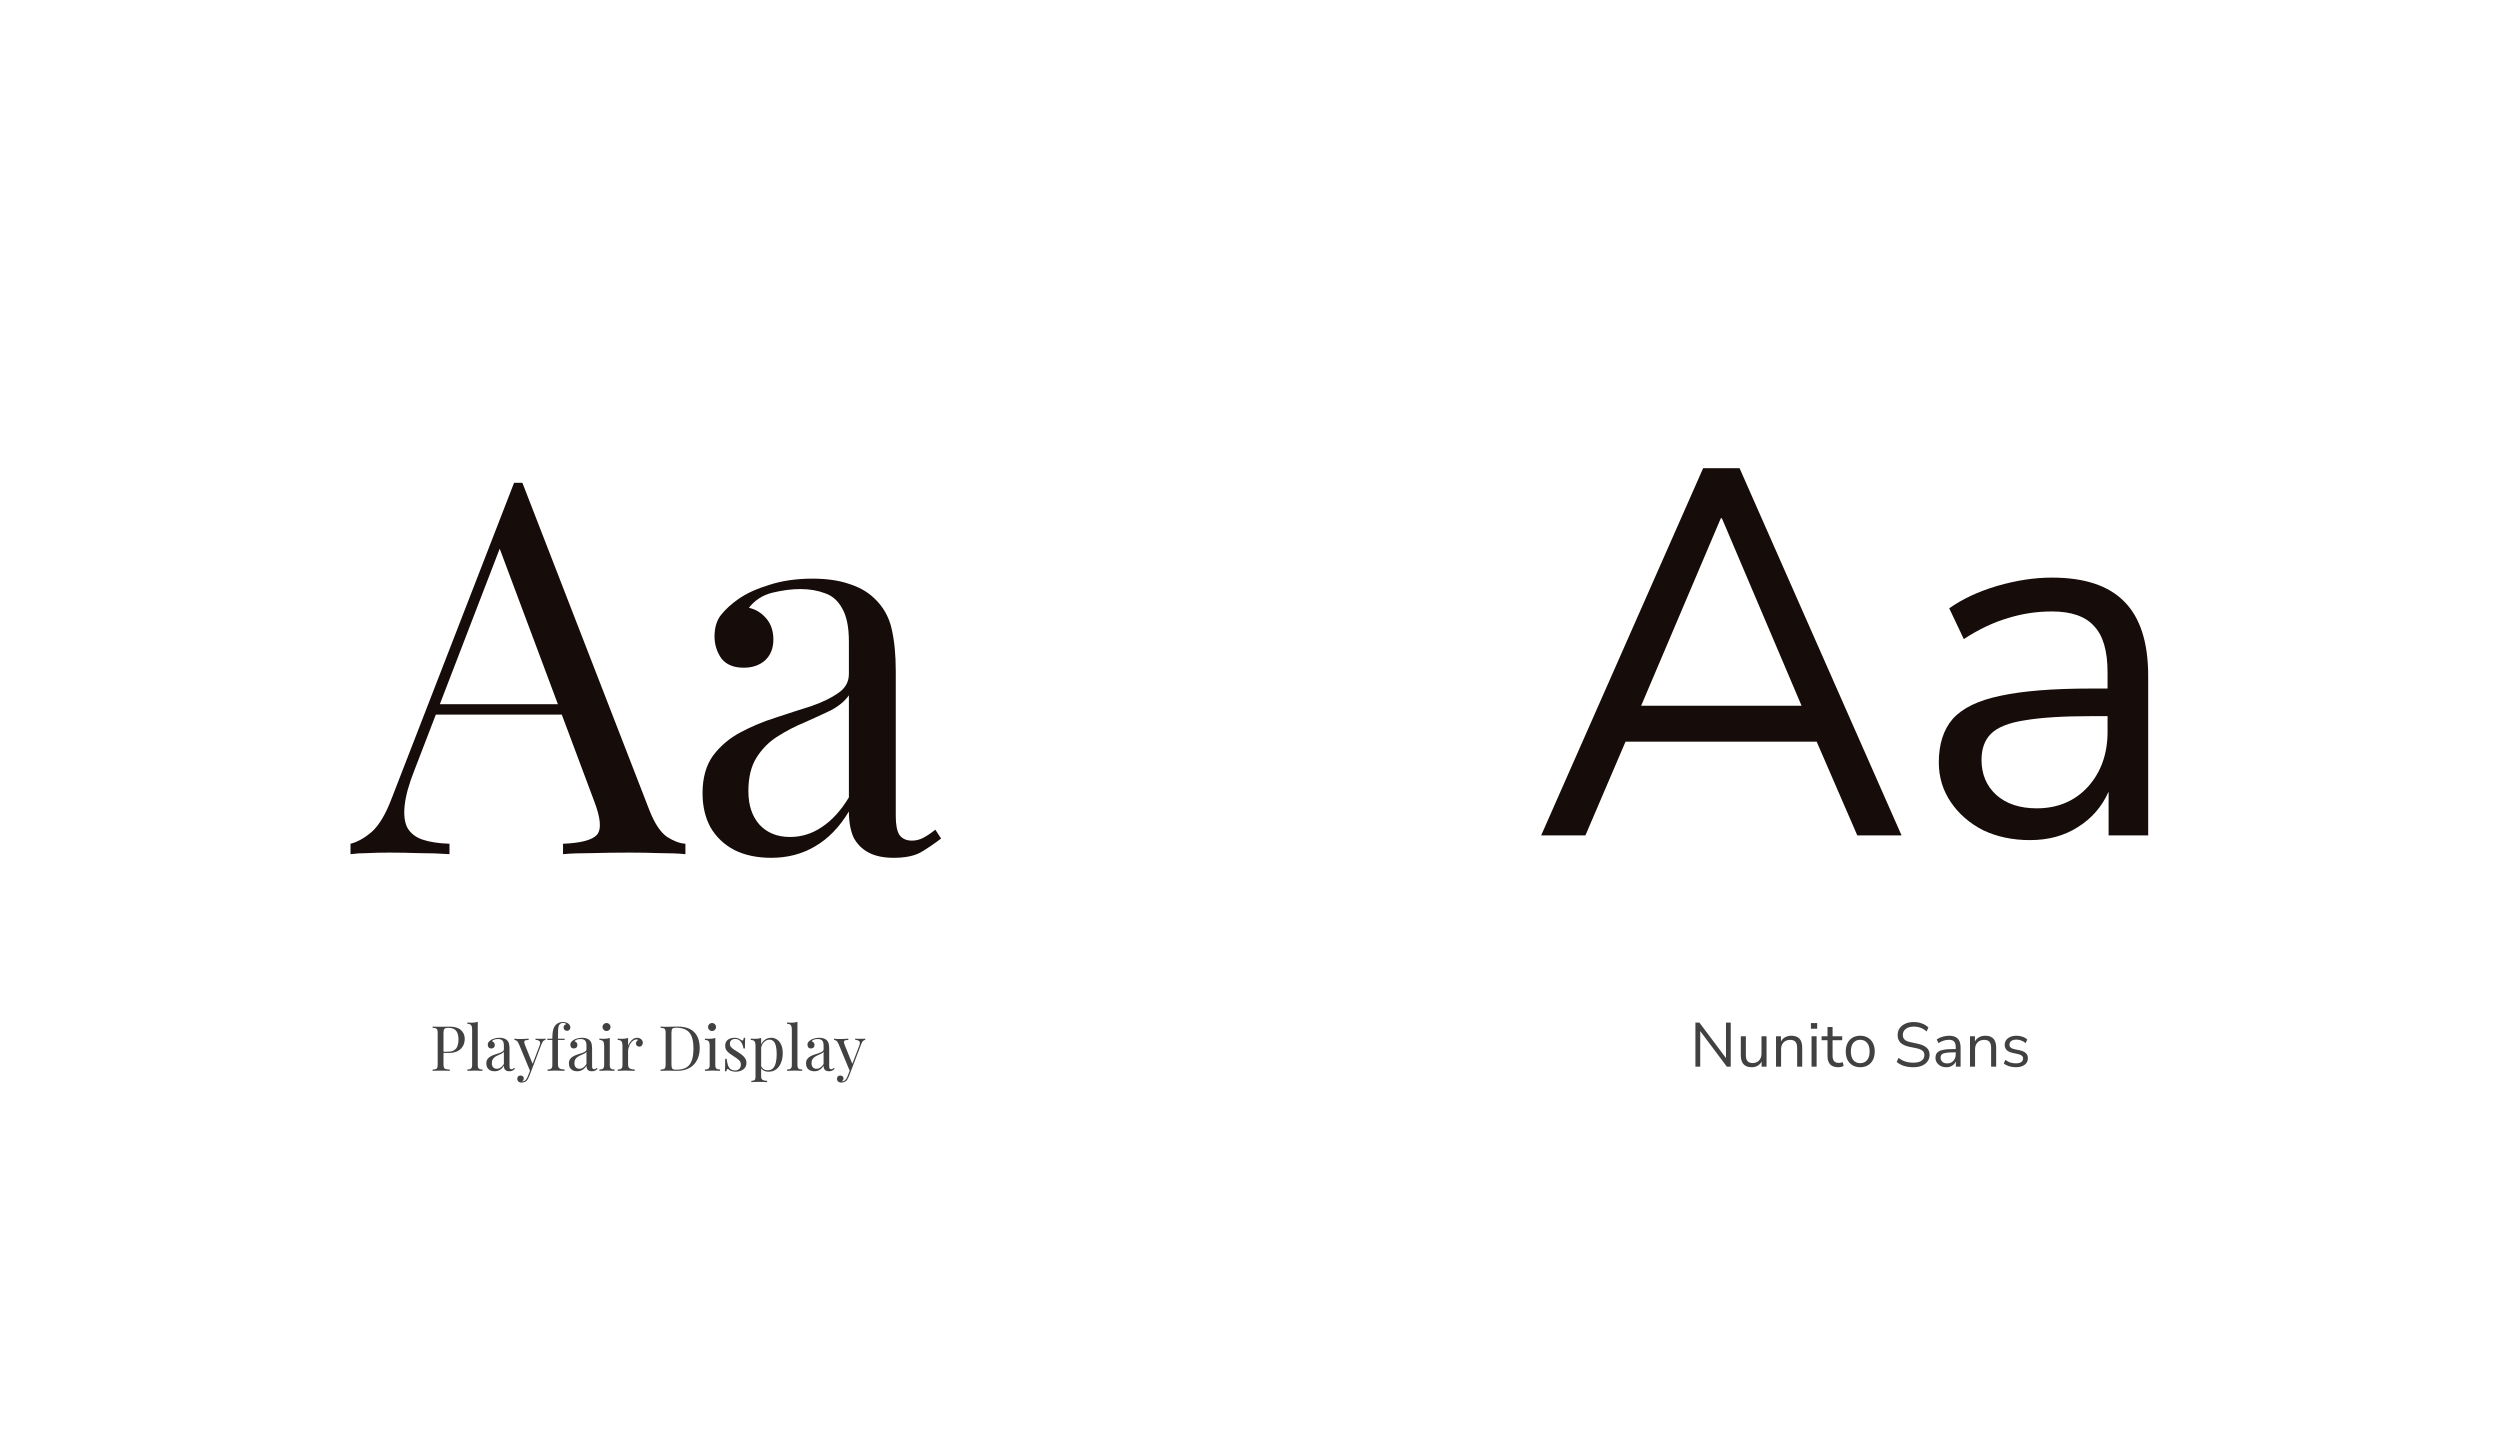 <svg width="1200" height="699" viewBox="0 0 1200 699" fill="none" xmlns="http://www.w3.org/2000/svg">
<rect width="1200" height="699" fill="white"/>
<path d="M250.75 231.75L311.75 389C314.25 395.333 317.083 399.583 320.25 401.75C323.417 403.75 326.333 404.833 329 405V410C325.667 409.667 321.583 409.5 316.75 409.5C311.917 409.333 307.083 409.25 302.25 409.25C295.75 409.25 289.667 409.333 284 409.5C278.333 409.5 273.75 409.667 270.25 410V405C278.75 404.667 284.167 403.25 286.5 400.75C288.833 398.083 288.333 392.5 285 384L238.5 259.75L242.5 256.5L199 369.5C196.333 376.167 194.75 381.833 194.25 386.5C193.75 391 194.167 394.583 195.5 397.25C197 399.917 199.417 401.833 202.75 403C206.25 404.167 210.583 404.833 215.75 405V410C211.083 409.667 206.167 409.5 201 409.5C196 409.333 191.333 409.25 187 409.25C182.833 409.25 179.25 409.333 176.25 409.5C173.417 409.5 170.75 409.667 168.25 410V405C171.583 404.167 175 402.25 178.5 399.25C182 396.083 185.167 390.75 188 383.25L246.75 231.75C247.417 231.75 248.083 231.75 248.75 231.75C249.417 231.75 250.083 231.75 250.75 231.75ZM281.25 338V343H206.75L209.25 338H281.25ZM370.221 411.75C363.387 411.75 357.471 410.5 352.471 408C347.471 405.333 343.637 401.667 340.971 397C338.471 392.333 337.221 386.917 337.221 380.75C337.221 373.417 338.887 367.417 342.221 362.75C345.721 358.083 350.137 354.333 355.471 351.5C360.804 348.667 366.387 346.333 372.221 344.5C378.221 342.5 383.887 340.667 389.221 339C394.554 337.167 398.887 335.083 402.221 332.75C405.721 330.417 407.471 327.333 407.471 323.5V308C407.471 301 406.387 295.667 404.221 292C402.221 288.333 399.471 285.917 395.971 284.75C392.471 283.417 388.554 282.75 384.221 282.75C380.054 282.75 375.554 283.333 370.721 284.5C366.054 285.667 362.304 288.083 359.471 291.75C362.637 292.417 365.387 294.083 367.721 296.75C370.054 299.417 371.221 302.833 371.221 307C371.221 311.167 369.887 314.5 367.221 317C364.554 319.333 361.137 320.5 356.971 320.5C352.137 320.5 348.554 319 346.221 316C344.054 312.833 342.971 309.333 342.971 305.5C342.971 301.167 344.054 297.667 346.221 295C348.387 292.333 351.137 289.833 354.471 287.5C358.304 284.833 363.221 282.583 369.221 280.75C375.387 278.75 382.304 277.75 389.971 277.75C396.804 277.75 402.637 278.583 407.471 280.25C412.304 281.75 416.304 284 419.471 287C423.804 291 426.637 295.917 427.971 301.75C429.304 307.417 429.971 314.25 429.971 322.25V391.75C429.971 395.917 430.554 398.917 431.721 400.75C433.054 402.583 435.054 403.5 437.721 403.5C439.554 403.5 441.304 403.083 442.971 402.25C444.637 401.417 446.637 400.083 448.971 398.25L451.721 402.5C448.221 405.167 444.887 407.417 441.721 409.25C438.554 410.917 434.304 411.75 428.971 411.75C424.137 411.75 420.137 410.917 416.971 409.25C413.804 407.583 411.387 405.167 409.721 402C408.221 398.667 407.471 394.5 407.471 389.5C402.971 397 397.554 402.583 391.221 406.25C385.054 409.917 378.054 411.75 370.221 411.75ZM379.221 401.75C384.721 401.75 389.804 400.167 394.471 397C399.304 393.833 403.637 389.083 407.471 382.75V333.75C405.471 336.583 402.554 339 398.721 341C394.887 342.833 390.721 344.75 386.221 346.75C381.721 348.583 377.387 350.833 373.221 353.5C369.221 356 365.887 359.333 363.221 363.5C360.554 367.667 359.221 373.083 359.221 379.75C359.221 386.417 360.971 391.75 364.471 395.75C368.137 399.75 373.054 401.75 379.221 401.75Z" fill="#160C0A"/>
<path d="M739.75 401L817.5 224.75H835L912.75 401H891.5L872 356H780.25L761 401H739.75ZM826 248.75L787.75 338.75H864.75L826.5 248.75H826ZM974.379 403.25C966.046 403.25 958.546 401.667 951.879 398.5C945.379 395.167 940.212 390.667 936.379 385C932.546 379.333 930.629 373 930.629 366C930.629 357.167 932.879 350.167 937.379 345C942.046 339.833 949.629 336.167 960.129 334C970.796 331.667 985.296 330.5 1003.63 330.5H1011.63V322.75C1011.63 312.417 1009.46 305 1005.13 300.5C1000.96 295.833 994.212 293.5 984.879 293.5C977.546 293.5 970.462 294.583 963.629 296.75C956.796 298.75 949.796 302.083 942.629 306.75L935.629 292C941.962 287.5 949.629 283.917 958.629 281.25C967.796 278.583 976.546 277.25 984.879 277.25C1000.55 277.25 1012.13 281.083 1019.63 288.75C1027.3 296.417 1031.13 308.333 1031.13 324.5V401H1012.13V380C1008.96 387.167 1004.05 392.833 997.379 397C990.879 401.167 983.212 403.25 974.379 403.25ZM977.629 388C987.629 388 995.796 384.583 1002.13 377.75C1008.46 370.75 1011.63 361.917 1011.63 351.25V343.75H1003.88C990.379 343.75 979.712 344.417 971.879 345.75C964.212 346.917 958.796 349.083 955.629 352.25C952.629 355.25 951.129 359.417 951.129 364.75C951.129 371.583 953.462 377.167 958.129 381.5C962.962 385.833 969.462 388 977.629 388Z" fill="#160C0A"/>
<path d="M207.656 492.76C208.076 492.78 208.626 492.8 209.306 492.82C209.986 492.84 210.656 492.85 211.316 492.85C212.256 492.85 213.156 492.84 214.016 492.82C214.876 492.8 215.486 492.79 215.846 492.79C218.266 492.79 220.076 493.34 221.276 494.44C222.476 495.54 223.076 496.96 223.076 498.7C223.076 499.42 222.956 500.18 222.716 500.98C222.476 501.76 222.056 502.49 221.456 503.17C220.876 503.83 220.076 504.37 219.056 504.79C218.036 505.21 216.746 505.42 215.186 505.42H212.306V504.82H214.886C216.306 504.82 217.386 504.55 218.126 504.01C218.886 503.47 219.396 502.76 219.656 501.88C219.936 501 220.076 500.05 220.076 499.03C220.076 497.13 219.696 495.71 218.936 494.77C218.196 493.83 216.916 493.36 215.096 493.36C214.176 493.36 213.576 493.53 213.296 493.87C213.016 494.21 212.876 494.9 212.876 495.94V510.82C212.876 511.54 212.946 512.08 213.086 512.44C213.246 512.8 213.546 513.04 213.986 513.16C214.426 513.28 215.066 513.36 215.906 513.4V514C215.386 513.96 214.726 513.94 213.926 513.94C213.126 513.92 212.316 513.91 211.496 513.91C210.716 513.91 209.986 513.92 209.306 513.94C208.626 513.94 208.076 513.96 207.656 514V513.4C208.336 513.36 208.846 513.28 209.186 513.16C209.546 513.04 209.786 512.8 209.906 512.44C210.026 512.08 210.086 511.54 210.086 510.82V495.94C210.086 495.2 210.026 494.66 209.906 494.32C209.786 493.96 209.546 493.72 209.186 493.6C208.846 493.46 208.336 493.38 207.656 493.36V492.76ZM229.321 490.48V511.21C229.321 512.05 229.491 512.62 229.831 512.92C230.191 513.22 230.781 513.37 231.601 513.37V514C231.261 513.98 230.741 513.96 230.041 513.94C229.361 513.9 228.671 513.88 227.971 513.88C227.291 513.88 226.601 513.9 225.901 513.94C225.201 513.96 224.681 513.98 224.341 514V513.37C225.161 513.37 225.741 513.22 226.081 512.92C226.441 512.62 226.621 512.05 226.621 511.21V494.08C226.621 493.18 226.461 492.52 226.141 492.1C225.821 491.66 225.221 491.44 224.341 491.44V490.81C224.981 490.87 225.601 490.9 226.201 490.9C226.781 490.9 227.331 490.87 227.851 490.81C228.391 490.73 228.881 490.62 229.321 490.48ZM237.395 514.21C236.575 514.21 235.865 514.06 235.265 513.76C234.665 513.44 234.205 513 233.885 512.44C233.585 511.88 233.435 511.23 233.435 510.49C233.435 509.61 233.635 508.89 234.035 508.33C234.455 507.77 234.985 507.32 235.625 506.98C236.265 506.64 236.935 506.36 237.635 506.14C238.355 505.9 239.035 505.68 239.675 505.48C240.315 505.26 240.835 505.01 241.235 504.73C241.655 504.45 241.865 504.08 241.865 503.62V501.76C241.865 500.92 241.735 500.28 241.475 499.84C241.235 499.4 240.905 499.11 240.485 498.97C240.065 498.81 239.595 498.73 239.075 498.73C238.575 498.73 238.035 498.8 237.455 498.94C236.895 499.08 236.445 499.37 236.105 499.81C236.485 499.89 236.815 500.09 237.095 500.41C237.375 500.73 237.515 501.14 237.515 501.64C237.515 502.14 237.355 502.54 237.035 502.84C236.715 503.12 236.305 503.26 235.805 503.26C235.225 503.26 234.795 503.08 234.515 502.72C234.255 502.34 234.125 501.92 234.125 501.46C234.125 500.94 234.255 500.52 234.515 500.2C234.775 499.88 235.105 499.58 235.505 499.3C235.965 498.98 236.555 498.71 237.275 498.49C238.015 498.25 238.845 498.13 239.765 498.13C240.585 498.13 241.285 498.23 241.865 498.43C242.445 498.61 242.925 498.88 243.305 499.24C243.825 499.72 244.165 500.31 244.325 501.01C244.485 501.69 244.565 502.51 244.565 503.47V511.81C244.565 512.31 244.635 512.67 244.775 512.89C244.935 513.11 245.175 513.22 245.495 513.22C245.715 513.22 245.925 513.17 246.125 513.07C246.325 512.97 246.565 512.81 246.845 512.59L247.175 513.1C246.755 513.42 246.355 513.69 245.975 513.91C245.595 514.11 245.085 514.21 244.445 514.21C243.865 514.21 243.385 514.11 243.005 513.91C242.625 513.71 242.335 513.42 242.135 513.04C241.955 512.64 241.865 512.14 241.865 511.54C241.325 512.44 240.675 513.11 239.915 513.55C239.175 513.99 238.335 514.21 237.395 514.21ZM238.475 513.01C239.135 513.01 239.745 512.82 240.305 512.44C240.885 512.06 241.405 511.49 241.865 510.73V504.85C241.625 505.19 241.275 505.48 240.815 505.72C240.355 505.94 239.855 506.17 239.315 506.41C238.775 506.63 238.255 506.9 237.755 507.22C237.275 507.52 236.875 507.92 236.555 508.42C236.235 508.92 236.075 509.57 236.075 510.37C236.075 511.17 236.285 511.81 236.705 512.29C237.145 512.77 237.735 513.01 238.475 513.01ZM261.85 498.55V499.15C261.47 499.19 261.12 499.36 260.8 499.66C260.48 499.96 260.18 500.49 259.9 501.25L254.98 514.15H254.47L248.95 500.86C248.57 500.08 248.19 499.61 247.81 499.45C247.45 499.27 247.15 499.18 246.91 499.18V498.55C247.35 498.61 247.81 498.66 248.29 498.7C248.77 498.72 249.29 498.73 249.85 498.73C250.47 498.73 251.12 498.71 251.8 498.67C252.5 498.63 253.15 498.59 253.75 498.55V499.18C253.25 499.18 252.8 499.22 252.4 499.3C252.02 499.36 251.78 499.57 251.68 499.93C251.58 500.27 251.7 500.86 252.04 501.7L255.73 510.85L255.55 510.91L258.97 501.97C259.23 501.31 259.33 500.79 259.27 500.41C259.23 500.01 259.03 499.71 258.67 499.51C258.31 499.31 257.77 499.19 257.05 499.15V498.55C257.41 498.57 257.72 498.59 257.98 498.61C258.24 498.61 258.49 498.62 258.73 498.64C258.99 498.64 259.27 498.64 259.57 498.64C260.03 498.64 260.44 498.63 260.8 498.61C261.18 498.59 261.53 498.57 261.85 498.55ZM254.98 514.15L253.96 516.76C253.76 517.26 253.55 517.68 253.33 518.02C253.13 518.36 252.91 518.64 252.67 518.86C252.35 519.16 251.97 519.36 251.53 519.46C251.09 519.58 250.69 519.64 250.33 519.64C249.95 519.64 249.6 519.57 249.28 519.43C248.98 519.29 248.74 519.08 248.56 518.8C248.38 518.54 248.29 518.22 248.29 517.84C248.29 517.36 248.43 516.97 248.71 516.67C248.99 516.39 249.38 516.25 249.88 516.25C250.3 516.25 250.66 516.37 250.96 516.61C251.26 516.85 251.41 517.2 251.41 517.66C251.41 518 251.33 518.28 251.17 518.5C251.01 518.72 250.82 518.89 250.6 519.01C250.64 519.03 250.67 519.04 250.69 519.04C250.73 519.04 250.76 519.04 250.78 519.04C251.32 519.04 251.8 518.85 252.22 518.47C252.64 518.11 253.01 517.52 253.33 516.7L254.41 513.91L254.98 514.15ZM270.222 490.54C270.782 490.54 271.272 490.62 271.692 490.78C272.132 490.92 272.512 491.11 272.832 491.35C273.132 491.59 273.362 491.87 273.522 492.19C273.682 492.51 273.762 492.85 273.762 493.21C273.762 493.67 273.612 494.05 273.312 494.35C273.012 494.65 272.632 494.8 272.172 494.8C271.732 494.8 271.342 494.66 271.002 494.38C270.682 494.08 270.522 493.68 270.522 493.18C270.522 492.76 270.632 492.42 270.852 492.16C271.092 491.9 271.402 491.73 271.782 491.65C271.722 491.47 271.562 491.32 271.302 491.2C271.062 491.06 270.732 490.99 270.312 490.99C269.852 490.99 269.452 491.09 269.112 491.29C268.792 491.49 268.542 491.76 268.362 492.1C268.122 492.52 267.972 493.15 267.912 493.99C267.852 494.81 267.822 496.08 267.822 497.8V498.58H271.032V499.18H267.822V510.91C267.822 511.89 268.102 512.55 268.662 512.89C269.242 513.21 270.022 513.37 271.002 513.37V514C270.542 513.98 269.892 513.96 269.052 513.94C268.212 513.9 267.322 513.88 266.382 513.88C265.702 513.88 265.022 513.9 264.342 513.94C263.682 513.96 263.182 513.98 262.842 514V513.37C263.662 513.37 264.242 513.22 264.582 512.92C264.942 512.62 265.122 512.05 265.122 511.21V499.18H262.722V498.58H265.122C265.122 497.4 265.172 496.41 265.272 495.61C265.372 494.81 265.532 494.13 265.752 493.57C265.972 492.99 266.272 492.48 266.652 492.04C267.052 491.58 267.562 491.22 268.182 490.96C268.802 490.68 269.482 490.54 270.222 490.54ZM277.033 514.21C276.213 514.21 275.503 514.06 274.903 513.76C274.303 513.44 273.843 513 273.523 512.44C273.223 511.88 273.073 511.23 273.073 510.49C273.073 509.61 273.273 508.89 273.673 508.33C274.093 507.77 274.623 507.32 275.263 506.98C275.903 506.64 276.573 506.36 277.273 506.14C277.993 505.9 278.673 505.68 279.313 505.48C279.953 505.26 280.473 505.01 280.873 504.73C281.293 504.45 281.503 504.08 281.503 503.62V501.76C281.503 500.92 281.373 500.28 281.113 499.84C280.873 499.4 280.543 499.11 280.123 498.97C279.703 498.81 279.233 498.73 278.713 498.73C278.213 498.73 277.673 498.8 277.093 498.94C276.533 499.08 276.083 499.37 275.743 499.81C276.123 499.89 276.453 500.09 276.733 500.41C277.013 500.73 277.153 501.14 277.153 501.64C277.153 502.14 276.993 502.54 276.673 502.84C276.353 503.12 275.943 503.26 275.443 503.26C274.863 503.26 274.433 503.08 274.153 502.72C273.893 502.34 273.763 501.92 273.763 501.46C273.763 500.94 273.893 500.52 274.153 500.2C274.413 499.88 274.743 499.58 275.143 499.3C275.603 498.98 276.193 498.71 276.913 498.49C277.653 498.25 278.483 498.13 279.403 498.13C280.223 498.13 280.923 498.23 281.503 498.43C282.083 498.61 282.563 498.88 282.943 499.24C283.463 499.72 283.803 500.31 283.963 501.01C284.123 501.69 284.203 502.51 284.203 503.47V511.81C284.203 512.31 284.273 512.67 284.413 512.89C284.573 513.11 284.813 513.22 285.133 513.22C285.353 513.22 285.563 513.17 285.763 513.07C285.963 512.97 286.203 512.81 286.483 512.59L286.813 513.1C286.393 513.42 285.993 513.69 285.613 513.91C285.233 514.11 284.723 514.21 284.083 514.21C283.503 514.21 283.023 514.11 282.643 513.91C282.263 513.71 281.973 513.42 281.773 513.04C281.593 512.64 281.503 512.14 281.503 511.54C280.963 512.44 280.313 513.11 279.553 513.55C278.813 513.99 277.973 514.21 277.033 514.21ZM278.113 513.01C278.773 513.01 279.383 512.82 279.943 512.44C280.523 512.06 281.043 511.49 281.503 510.73V504.85C281.263 505.19 280.913 505.48 280.453 505.72C279.993 505.94 279.493 506.17 278.953 506.41C278.413 506.63 277.893 506.9 277.393 507.22C276.913 507.52 276.513 507.92 276.193 508.42C275.873 508.92 275.713 509.57 275.713 510.37C275.713 511.17 275.923 511.81 276.343 512.29C276.783 512.77 277.373 513.01 278.113 513.01ZM291.135 491.05C291.655 491.05 292.105 491.24 292.485 491.62C292.865 492 293.055 492.45 293.055 492.97C293.055 493.49 292.865 493.94 292.485 494.32C292.105 494.7 291.655 494.89 291.135 494.89C290.615 494.89 290.165 494.7 289.785 494.32C289.405 493.94 289.215 493.49 289.215 492.97C289.215 492.45 289.405 492 289.785 491.62C290.165 491.24 290.615 491.05 291.135 491.05ZM292.695 498.22V511.21C292.695 512.05 292.865 512.62 293.205 512.92C293.565 513.22 294.155 513.37 294.975 513.37V514C294.635 513.98 294.115 513.96 293.415 513.94C292.735 513.9 292.045 513.88 291.345 513.88C290.665 513.88 289.975 513.9 289.275 513.94C288.575 513.96 288.055 513.98 287.715 514V513.37C288.535 513.37 289.115 513.22 289.455 512.92C289.815 512.62 289.995 512.05 289.995 511.21V501.82C289.995 500.92 289.835 500.26 289.515 499.84C289.195 499.4 288.595 499.18 287.715 499.18V498.55C288.355 498.61 288.975 498.64 289.575 498.64C290.155 498.64 290.705 498.61 291.225 498.55C291.765 498.47 292.255 498.36 292.695 498.22ZM305.834 498.13C306.374 498.13 306.844 498.24 307.244 498.46C307.664 498.68 307.984 498.97 308.204 499.33C308.444 499.67 308.564 500.06 308.564 500.5C308.564 501 308.404 501.44 308.084 501.82C307.784 502.2 307.374 502.39 306.854 502.39C306.434 502.39 306.064 502.26 305.744 502C305.424 501.72 305.264 501.33 305.264 500.83C305.264 500.45 305.364 500.13 305.564 499.87C305.784 499.59 306.024 499.37 306.284 499.21C306.144 499.01 305.934 498.91 305.654 498.91C305.034 498.91 304.464 499.1 303.944 499.48C303.424 499.84 302.984 500.31 302.624 500.89C302.264 501.47 301.984 502.09 301.784 502.75C301.584 503.39 301.484 503.99 301.484 504.55V510.91C301.484 511.89 301.764 512.55 302.324 512.89C302.904 513.21 303.684 513.37 304.664 513.37V514C304.204 513.98 303.554 513.96 302.714 513.94C301.874 513.9 300.984 513.88 300.044 513.88C299.364 513.88 298.684 513.9 298.004 513.94C297.344 513.96 296.844 513.98 296.504 514V513.37C297.324 513.37 297.904 513.22 298.244 512.92C298.604 512.62 298.784 512.05 298.784 511.21V501.82C298.784 500.92 298.624 500.26 298.304 499.84C297.984 499.4 297.384 499.18 296.504 499.18V498.55C297.144 498.61 297.764 498.64 298.364 498.64C298.944 498.64 299.494 498.61 300.014 498.55C300.554 498.47 301.044 498.36 301.484 498.22V501.97C301.704 501.39 302.014 500.81 302.414 500.23C302.834 499.63 303.334 499.13 303.914 498.73C304.494 498.33 305.134 498.13 305.834 498.13ZM325.269 492.76C328.849 492.76 331.509 493.66 333.249 495.46C334.989 497.24 335.859 499.8 335.859 503.14C335.859 505.32 335.429 507.23 334.569 508.87C333.729 510.49 332.499 511.75 330.879 512.65C329.259 513.55 327.299 514 324.999 514C324.699 514 324.299 513.99 323.799 513.97C323.299 513.95 322.779 513.94 322.239 513.94C321.719 513.92 321.239 513.91 320.799 513.91C320.099 513.91 319.409 513.92 318.729 513.94C318.049 513.94 317.499 513.96 317.079 514V513.4C317.759 513.36 318.269 513.28 318.609 513.16C318.969 513.04 319.209 512.8 319.329 512.44C319.449 512.08 319.509 511.54 319.509 510.82V495.94C319.509 495.2 319.449 494.66 319.329 494.32C319.209 493.96 318.969 493.72 318.609 493.6C318.269 493.46 317.759 493.38 317.079 493.36V492.76C317.499 492.78 318.049 492.81 318.729 492.85C319.409 492.87 320.079 492.87 320.739 492.85C321.439 492.83 322.229 492.81 323.109 492.79C323.989 492.77 324.709 492.76 325.269 492.76ZM324.519 493.3C323.599 493.3 322.999 493.47 322.719 493.81C322.439 494.15 322.299 494.84 322.299 495.88V510.88C322.299 511.92 322.439 512.61 322.719 512.95C323.019 513.29 323.629 513.46 324.549 513.46C326.729 513.46 328.419 513.07 329.619 512.29C330.819 511.49 331.659 510.33 332.139 508.81C332.619 507.29 332.859 505.44 332.859 503.26C332.859 501.02 332.589 499.17 332.049 497.71C331.529 496.23 330.659 495.13 329.439 494.41C328.239 493.67 326.599 493.3 324.519 493.3ZM341.789 491.05C342.309 491.05 342.759 491.24 343.139 491.62C343.519 492 343.709 492.45 343.709 492.97C343.709 493.49 343.519 493.94 343.139 494.32C342.759 494.7 342.309 494.89 341.789 494.89C341.269 494.89 340.819 494.7 340.439 494.32C340.059 493.94 339.869 493.49 339.869 492.97C339.869 492.45 340.059 492 340.439 491.62C340.819 491.24 341.269 491.05 341.789 491.05ZM343.349 498.22V511.21C343.349 512.05 343.519 512.62 343.859 512.92C344.219 513.22 344.809 513.37 345.629 513.37V514C345.289 513.98 344.769 513.96 344.069 513.94C343.389 513.9 342.699 513.88 341.999 513.88C341.319 513.88 340.629 513.9 339.929 513.94C339.229 513.96 338.709 513.98 338.369 514V513.37C339.189 513.37 339.769 513.22 340.109 512.92C340.469 512.62 340.649 512.05 340.649 511.21V501.82C340.649 500.92 340.489 500.26 340.169 499.84C339.849 499.4 339.249 499.18 338.369 499.18V498.55C339.009 498.61 339.629 498.64 340.229 498.64C340.809 498.64 341.359 498.61 341.879 498.55C342.419 498.47 342.909 498.36 343.349 498.22ZM352.528 498.13C353.328 498.13 354.008 498.26 354.568 498.52C355.128 498.78 355.538 499.02 355.798 499.24C356.458 499.78 356.858 499.42 356.998 498.16H357.688C357.648 498.72 357.618 499.39 357.598 500.17C357.578 500.93 357.568 501.96 357.568 503.26H356.878C356.758 502.52 356.548 501.8 356.248 501.1C355.968 500.4 355.548 499.83 354.988 499.39C354.428 498.93 353.698 498.7 352.798 498.7C352.098 498.7 351.508 498.9 351.028 499.3C350.568 499.68 350.338 500.25 350.338 501.01C350.338 501.61 350.518 502.13 350.878 502.57C351.238 502.99 351.708 503.39 352.288 503.77C352.868 504.13 353.498 504.53 354.178 504.97C354.938 505.45 355.628 505.94 356.248 506.44C356.868 506.94 357.358 507.49 357.718 508.09C358.098 508.69 358.288 509.4 358.288 510.22C358.288 511.14 358.048 511.91 357.568 512.53C357.088 513.15 356.458 513.62 355.678 513.94C354.918 514.26 354.078 514.42 353.158 514.42C352.718 514.42 352.298 514.38 351.898 514.3C351.518 514.24 351.148 514.14 350.788 514C350.588 513.9 350.378 513.78 350.158 513.64C349.958 513.5 349.758 513.35 349.558 513.19C349.358 513.03 349.178 513.04 349.018 513.22C348.858 513.38 348.738 513.71 348.658 514.21H347.968C348.008 513.57 348.038 512.79 348.058 511.87C348.078 510.95 348.088 509.73 348.088 508.21H348.778C348.918 509.33 349.118 510.31 349.378 511.15C349.638 511.99 350.048 512.65 350.608 513.13C351.168 513.59 351.948 513.82 352.948 513.82C353.348 513.82 353.748 513.73 354.148 513.55C354.568 513.37 354.918 513.07 355.198 512.65C355.478 512.23 355.618 511.67 355.618 510.97C355.618 510.09 355.298 509.37 354.658 508.81C354.018 508.25 353.208 507.66 352.228 507.04C351.508 506.58 350.828 506.12 350.188 505.66C349.568 505.2 349.058 504.68 348.658 504.1C348.278 503.52 348.088 502.82 348.088 502C348.088 501.1 348.288 500.37 348.688 499.81C349.108 499.23 349.658 498.81 350.338 498.55C351.018 498.27 351.748 498.13 352.528 498.13ZM365.346 498.22V516.64C365.346 517.5 365.596 518.07 366.096 518.35C366.616 518.65 367.326 518.8 368.226 518.8V519.43C367.786 519.41 367.176 519.38 366.396 519.34C365.616 519.32 364.786 519.31 363.906 519.31C363.286 519.31 362.666 519.32 362.046 519.34C361.446 519.38 360.986 519.41 360.666 519.43V518.8C361.386 518.8 361.896 518.67 362.196 518.41C362.496 518.15 362.646 517.66 362.646 516.94V501.82C362.646 500.92 362.486 500.26 362.166 499.84C361.846 499.4 361.246 499.18 360.366 499.18V498.55C361.006 498.61 361.626 498.64 362.226 498.64C362.806 498.64 363.356 498.61 363.876 498.55C364.416 498.47 364.906 498.36 365.346 498.22ZM370.146 498.13C371.206 498.13 372.156 498.42 372.996 499C373.836 499.56 374.496 500.39 374.976 501.49C375.476 502.59 375.726 503.95 375.726 505.57C375.726 506.65 375.596 507.72 375.336 508.78C375.076 509.82 374.666 510.77 374.106 511.63C373.566 512.47 372.856 513.15 371.976 513.67C371.116 514.17 370.076 514.42 368.856 514.42C367.916 514.42 367.096 514.2 366.396 513.76C365.716 513.32 365.256 512.79 365.016 512.17L365.316 511.75C365.596 512.31 365.996 512.78 366.516 513.16C367.056 513.54 367.726 513.73 368.526 513.73C369.646 513.73 370.516 513.38 371.136 512.68C371.756 511.98 372.186 511.05 372.426 509.89C372.686 508.71 372.816 507.41 372.816 505.99C372.816 504.39 372.686 503.08 372.426 502.06C372.166 501.04 371.776 500.28 371.256 499.78C370.736 499.28 370.096 499.03 369.336 499.03C368.356 499.03 367.466 499.44 366.666 500.26C365.866 501.06 365.356 502.28 365.136 503.92L364.776 503.5C364.996 501.8 365.596 500.48 366.576 499.54C367.576 498.6 368.766 498.13 370.146 498.13ZM382.778 490.48V511.21C382.778 512.05 382.948 512.62 383.288 512.92C383.648 513.22 384.238 513.37 385.058 513.37V514C384.718 513.98 384.198 513.96 383.498 513.94C382.818 513.9 382.128 513.88 381.428 513.88C380.748 513.88 380.058 513.9 379.358 513.94C378.658 513.96 378.138 513.98 377.798 514V513.37C378.618 513.37 379.198 513.22 379.538 512.92C379.898 512.62 380.078 512.05 380.078 511.21V494.08C380.078 493.18 379.918 492.52 379.598 492.1C379.278 491.66 378.678 491.44 377.798 491.44V490.81C378.438 490.87 379.058 490.9 379.658 490.9C380.238 490.9 380.788 490.87 381.308 490.81C381.848 490.73 382.338 490.62 382.778 490.48ZM390.852 514.21C390.032 514.21 389.322 514.06 388.722 513.76C388.122 513.44 387.662 513 387.342 512.44C387.042 511.88 386.892 511.23 386.892 510.49C386.892 509.61 387.092 508.89 387.492 508.33C387.912 507.77 388.442 507.32 389.082 506.98C389.722 506.64 390.392 506.36 391.092 506.14C391.812 505.9 392.492 505.68 393.132 505.48C393.772 505.26 394.292 505.01 394.692 504.73C395.112 504.45 395.322 504.08 395.322 503.62V501.76C395.322 500.92 395.192 500.28 394.932 499.84C394.692 499.4 394.362 499.11 393.942 498.97C393.522 498.81 393.052 498.73 392.532 498.73C392.032 498.73 391.492 498.8 390.912 498.94C390.352 499.08 389.902 499.37 389.562 499.81C389.942 499.89 390.272 500.09 390.552 500.41C390.832 500.73 390.972 501.14 390.972 501.64C390.972 502.14 390.812 502.54 390.492 502.84C390.172 503.12 389.762 503.26 389.262 503.26C388.682 503.26 388.252 503.08 387.972 502.72C387.712 502.34 387.582 501.92 387.582 501.46C387.582 500.94 387.712 500.52 387.972 500.2C388.232 499.88 388.562 499.58 388.962 499.3C389.422 498.98 390.012 498.71 390.732 498.49C391.472 498.25 392.302 498.13 393.222 498.13C394.042 498.13 394.742 498.23 395.322 498.43C395.902 498.61 396.382 498.88 396.762 499.24C397.282 499.72 397.622 500.31 397.782 501.01C397.942 501.69 398.022 502.51 398.022 503.47V511.81C398.022 512.31 398.092 512.67 398.232 512.89C398.392 513.11 398.632 513.22 398.952 513.22C399.172 513.22 399.382 513.17 399.582 513.07C399.782 512.97 400.022 512.81 400.302 512.59L400.632 513.1C400.212 513.42 399.812 513.69 399.432 513.91C399.052 514.11 398.542 514.21 397.902 514.21C397.322 514.21 396.842 514.11 396.462 513.91C396.082 513.71 395.792 513.42 395.592 513.04C395.412 512.64 395.322 512.14 395.322 511.54C394.782 512.44 394.132 513.11 393.372 513.55C392.632 513.99 391.792 514.21 390.852 514.21ZM391.932 513.01C392.592 513.01 393.202 512.82 393.762 512.44C394.342 512.06 394.862 511.49 395.322 510.73V504.85C395.082 505.19 394.732 505.48 394.272 505.72C393.812 505.94 393.312 506.17 392.772 506.41C392.232 506.63 391.712 506.9 391.212 507.22C390.732 507.52 390.332 507.92 390.012 508.42C389.692 508.92 389.532 509.57 389.532 510.37C389.532 511.17 389.742 511.81 390.162 512.29C390.602 512.77 391.192 513.01 391.932 513.01ZM415.307 498.55V499.15C414.927 499.19 414.577 499.36 414.257 499.66C413.937 499.96 413.637 500.49 413.357 501.25L408.437 514.15H407.927L402.407 500.86C402.027 500.08 401.647 499.61 401.267 499.45C400.907 499.27 400.607 499.18 400.367 499.18V498.55C400.807 498.61 401.267 498.66 401.747 498.7C402.227 498.72 402.747 498.73 403.307 498.73C403.927 498.73 404.577 498.71 405.257 498.67C405.957 498.63 406.607 498.59 407.207 498.55V499.18C406.707 499.18 406.257 499.22 405.857 499.3C405.477 499.36 405.237 499.57 405.137 499.93C405.037 500.27 405.157 500.86 405.497 501.7L409.187 510.85L409.007 510.91L412.427 501.97C412.687 501.31 412.787 500.79 412.727 500.41C412.687 500.01 412.487 499.71 412.127 499.51C411.767 499.31 411.227 499.19 410.507 499.15V498.55C410.867 498.57 411.177 498.59 411.437 498.61C411.697 498.61 411.947 498.62 412.187 498.64C412.447 498.64 412.727 498.64 413.027 498.64C413.487 498.64 413.897 498.63 414.257 498.61C414.637 498.59 414.987 498.57 415.307 498.55ZM408.437 514.15L407.417 516.76C407.217 517.26 407.007 517.68 406.787 518.02C406.587 518.36 406.367 518.64 406.127 518.86C405.807 519.16 405.427 519.36 404.987 519.46C404.547 519.58 404.147 519.64 403.787 519.64C403.407 519.64 403.057 519.57 402.737 519.43C402.437 519.29 402.197 519.08 402.017 518.8C401.837 518.54 401.747 518.22 401.747 517.84C401.747 517.36 401.887 516.97 402.167 516.67C402.447 516.39 402.837 516.25 403.337 516.25C403.757 516.25 404.117 516.37 404.417 516.61C404.717 516.85 404.867 517.2 404.867 517.66C404.867 518 404.787 518.28 404.627 518.5C404.467 518.72 404.277 518.89 404.057 519.01C404.097 519.03 404.127 519.04 404.147 519.04C404.187 519.04 404.217 519.04 404.237 519.04C404.777 519.04 405.257 518.85 405.677 518.47C406.097 518.11 406.467 517.52 406.787 516.7L407.867 513.91L408.437 514.15Z" fill="#424141"/>
<path d="M813.798 512V490.85H815.718L828.468 507.86V490.85H830.748V512H828.888L816.108 494.93V512H813.798ZM840.836 512.27C837.336 512.27 835.586 510.34 835.586 506.48V497.42H838.016V506.45C838.016 507.75 838.276 508.71 838.796 509.33C839.336 509.95 840.176 510.26 841.316 510.26C842.556 510.26 843.566 509.85 844.346 509.03C845.126 508.19 845.516 507.08 845.516 505.7V497.42H847.946V512H845.576V509.54C845.116 510.42 844.466 511.1 843.626 511.58C842.806 512.04 841.876 512.27 840.836 512.27ZM852.492 512V497.42H854.862V499.91C855.342 498.99 856.022 498.3 856.902 497.84C857.782 497.38 858.772 497.15 859.872 497.15C863.332 497.15 865.062 499.07 865.062 502.91V512H862.632V503.06C862.632 501.7 862.362 500.71 861.822 500.09C861.302 499.45 860.462 499.13 859.302 499.13C857.962 499.13 856.892 499.55 856.092 500.39C855.312 501.21 854.922 502.31 854.922 503.69V512H852.492ZM869.243 493.79V491.06H872.243V493.79H869.243ZM869.543 512V497.42H871.973V512H869.543ZM882.365 512.27C880.645 512.27 879.355 511.82 878.495 510.92C877.635 510 877.205 508.68 877.205 506.96V499.31H874.355V497.42H877.205V492.95H879.635V497.42H884.255V499.31H879.635V506.72C879.635 507.86 879.875 508.73 880.355 509.33C880.835 509.91 881.615 510.2 882.695 510.2C883.015 510.2 883.335 510.16 883.655 510.08C883.975 510 884.265 509.92 884.525 509.84L884.945 511.7C884.685 511.84 884.305 511.97 883.805 512.09C883.305 512.21 882.825 512.27 882.365 512.27ZM892.917 512.27C891.497 512.27 890.267 511.96 889.227 511.34C888.187 510.72 887.377 509.85 886.797 508.73C886.237 507.59 885.957 506.25 885.957 504.71C885.957 503.17 886.237 501.84 886.797 500.72C887.377 499.58 888.187 498.7 889.227 498.08C890.267 497.46 891.497 497.15 892.917 497.15C894.317 497.15 895.537 497.46 896.577 498.08C897.637 498.7 898.447 499.58 899.007 500.72C899.587 501.84 899.877 503.17 899.877 504.71C899.877 506.25 899.587 507.59 899.007 508.73C898.447 509.85 897.637 510.72 896.577 511.34C895.537 511.96 894.317 512.27 892.917 512.27ZM892.917 510.32C894.277 510.32 895.367 509.84 896.187 508.88C897.007 507.9 897.417 506.51 897.417 504.71C897.417 502.89 897.007 501.5 896.187 500.54C895.367 499.58 894.277 499.1 892.917 499.1C891.537 499.1 890.437 499.58 889.617 500.54C888.817 501.5 888.417 502.89 888.417 504.71C888.417 506.51 888.817 507.9 889.617 508.88C890.437 509.84 891.537 510.32 892.917 510.32ZM918.402 512.27C916.742 512.27 915.242 512.06 913.902 511.64C912.562 511.2 911.402 510.57 910.422 509.75L911.292 507.77C912.312 508.55 913.382 509.13 914.502 509.51C915.622 509.89 916.922 510.08 918.402 510.08C920.202 510.08 921.532 509.75 922.392 509.09C923.272 508.41 923.712 507.52 923.712 506.42C923.712 505.54 923.392 504.84 922.752 504.32C922.132 503.8 921.082 503.39 919.602 503.09L916.482 502.46C914.602 502.06 913.192 501.41 912.252 500.51C911.332 499.59 910.872 498.37 910.872 496.85C910.872 495.59 911.192 494.49 911.832 493.55C912.492 492.61 913.402 491.88 914.562 491.36C915.722 490.84 917.062 490.58 918.582 490.58C920.002 490.58 921.322 490.81 922.542 491.27C923.762 491.71 924.792 492.35 925.632 493.19L924.762 495.11C923.862 494.29 922.912 493.7 921.912 493.34C920.912 492.96 919.792 492.77 918.552 492.77C916.972 492.77 915.712 493.14 914.772 493.88C913.832 494.6 913.362 495.56 913.362 496.76C913.362 497.72 913.652 498.48 914.232 499.04C914.832 499.6 915.802 500.01 917.142 500.27L920.262 500.93C922.282 501.35 923.772 501.99 924.732 502.85C925.712 503.69 926.202 504.84 926.202 506.3C926.202 507.48 925.882 508.52 925.242 509.42C924.622 510.32 923.722 511.02 922.542 511.52C921.382 512.02 920.002 512.27 918.402 512.27ZM934.279 512.27C933.279 512.27 932.379 512.08 931.579 511.7C930.799 511.3 930.179 510.76 929.719 510.08C929.259 509.4 929.029 508.64 929.029 507.8C929.029 506.74 929.299 505.9 929.839 505.28C930.399 504.66 931.309 504.22 932.569 503.96C933.849 503.68 935.589 503.54 937.789 503.54H938.749V502.61C938.749 501.37 938.489 500.48 937.969 499.94C937.469 499.38 936.659 499.1 935.539 499.1C934.659 499.1 933.809 499.23 932.989 499.49C932.169 499.73 931.329 500.13 930.469 500.69L929.629 498.92C930.389 498.38 931.309 497.95 932.389 497.63C933.489 497.31 934.539 497.15 935.539 497.15C937.419 497.15 938.809 497.61 939.709 498.53C940.629 499.45 941.089 500.88 941.089 502.82V512H938.809V509.48C938.429 510.34 937.839 511.02 937.039 511.52C936.259 512.02 935.339 512.27 934.279 512.27ZM934.669 510.44C935.869 510.44 936.849 510.03 937.609 509.21C938.369 508.37 938.749 507.31 938.749 506.03V505.13H937.819C936.199 505.13 934.919 505.21 933.979 505.37C933.059 505.51 932.409 505.77 932.029 506.15C931.669 506.51 931.489 507.01 931.489 507.65C931.489 508.47 931.769 509.14 932.329 509.66C932.909 510.18 933.689 510.44 934.669 510.44ZM945.597 512V497.42H947.967V499.91C948.447 498.99 949.127 498.3 950.007 497.84C950.887 497.38 951.877 497.15 952.977 497.15C956.437 497.15 958.167 499.07 958.167 502.91V512H955.737V503.06C955.737 501.7 955.467 500.71 954.927 500.09C954.407 499.45 953.567 499.13 952.407 499.13C951.067 499.13 949.997 499.55 949.197 500.39C948.417 501.21 948.027 502.31 948.027 503.69V512H945.597ZM967.568 512.27C966.428 512.27 965.348 512.11 964.328 511.79C963.308 511.47 962.468 511.02 961.808 510.44L962.588 508.73C963.308 509.31 964.098 509.74 964.958 510.02C965.838 510.28 966.728 510.41 967.628 510.41C968.768 510.41 969.628 510.2 970.208 509.78C970.788 509.36 971.078 508.79 971.078 508.07C971.078 507.51 970.888 507.07 970.508 506.75C970.128 506.41 969.528 506.15 968.708 505.97L965.978 505.37C963.498 504.83 962.258 503.55 962.258 501.53C962.258 500.21 962.778 499.15 963.818 498.35C964.878 497.55 966.258 497.15 967.958 497.15C968.958 497.15 969.908 497.31 970.808 497.63C971.728 497.93 972.488 498.38 973.088 498.98L972.278 500.69C971.698 500.15 971.018 499.74 970.238 499.46C969.478 499.16 968.718 499.01 967.958 499.01C966.838 499.01 965.988 499.23 965.408 499.67C964.828 500.11 964.538 500.69 964.538 501.41C964.538 502.53 965.278 503.25 966.758 503.57L969.488 504.14C970.768 504.42 971.738 504.87 972.398 505.49C973.058 506.09 973.388 506.91 973.388 507.95C973.388 509.29 972.858 510.35 971.798 511.13C970.738 511.89 969.328 512.27 967.568 512.27Z" fill="#424141"/>
</svg>
